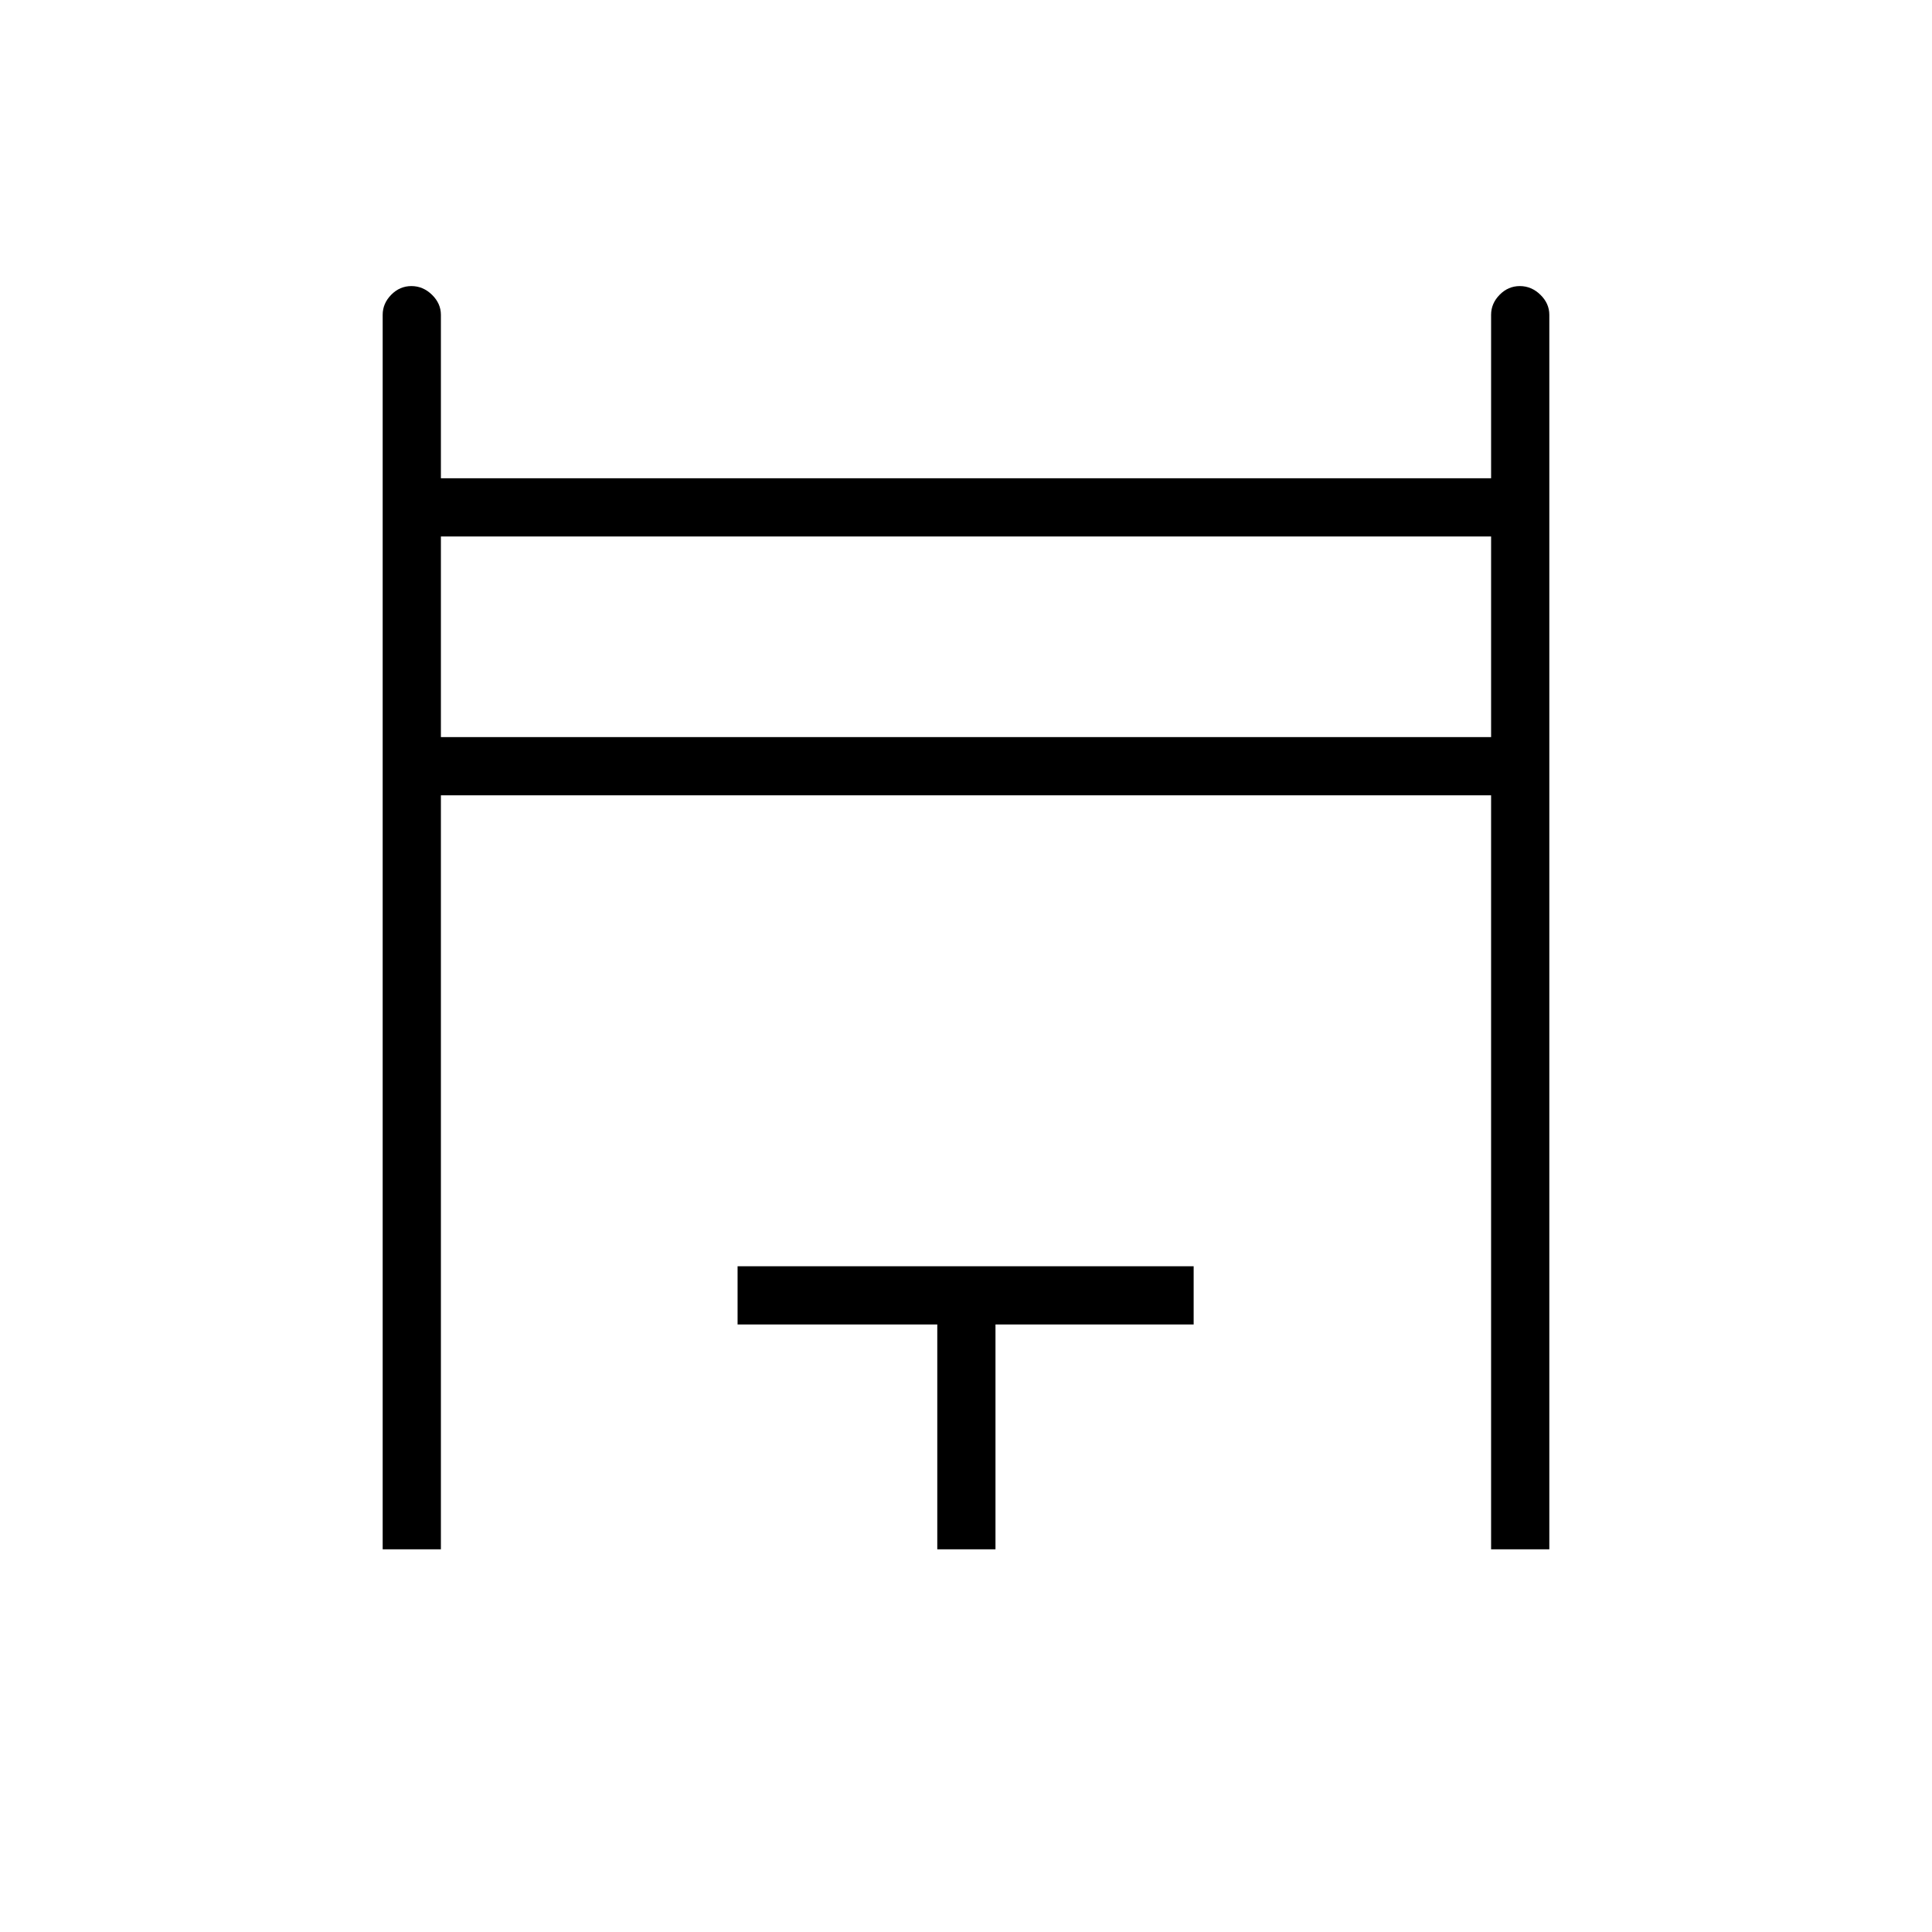 <svg xmlns="http://www.w3.org/2000/svg" height="20" viewBox="0 -960 960 960" width="20"><path d="M190.15-190.15v-613.43q0-5.62 4.24-9.95 4.24-4.32 10.04-4.32 5.8 0 10.22 4.32 4.43 4.33 4.43 9.95v81.23h521.84v-81.23q0-5.62 4.24-9.95 4.24-4.32 10.04-4.32 5.8 0 10.22 4.32 4.43 4.33 4.43 9.95v613.43h-28.93v-374.66H219.08v374.66h-28.93Zm28.93-403.58h521.84v-99.69H219.08v99.69Zm246.65 403.58v-111.73H366.5v-28.93h226.62v28.93h-98.47v111.73h-28.92ZM219.08-593.73v-99.69 99.69Z"/></svg>